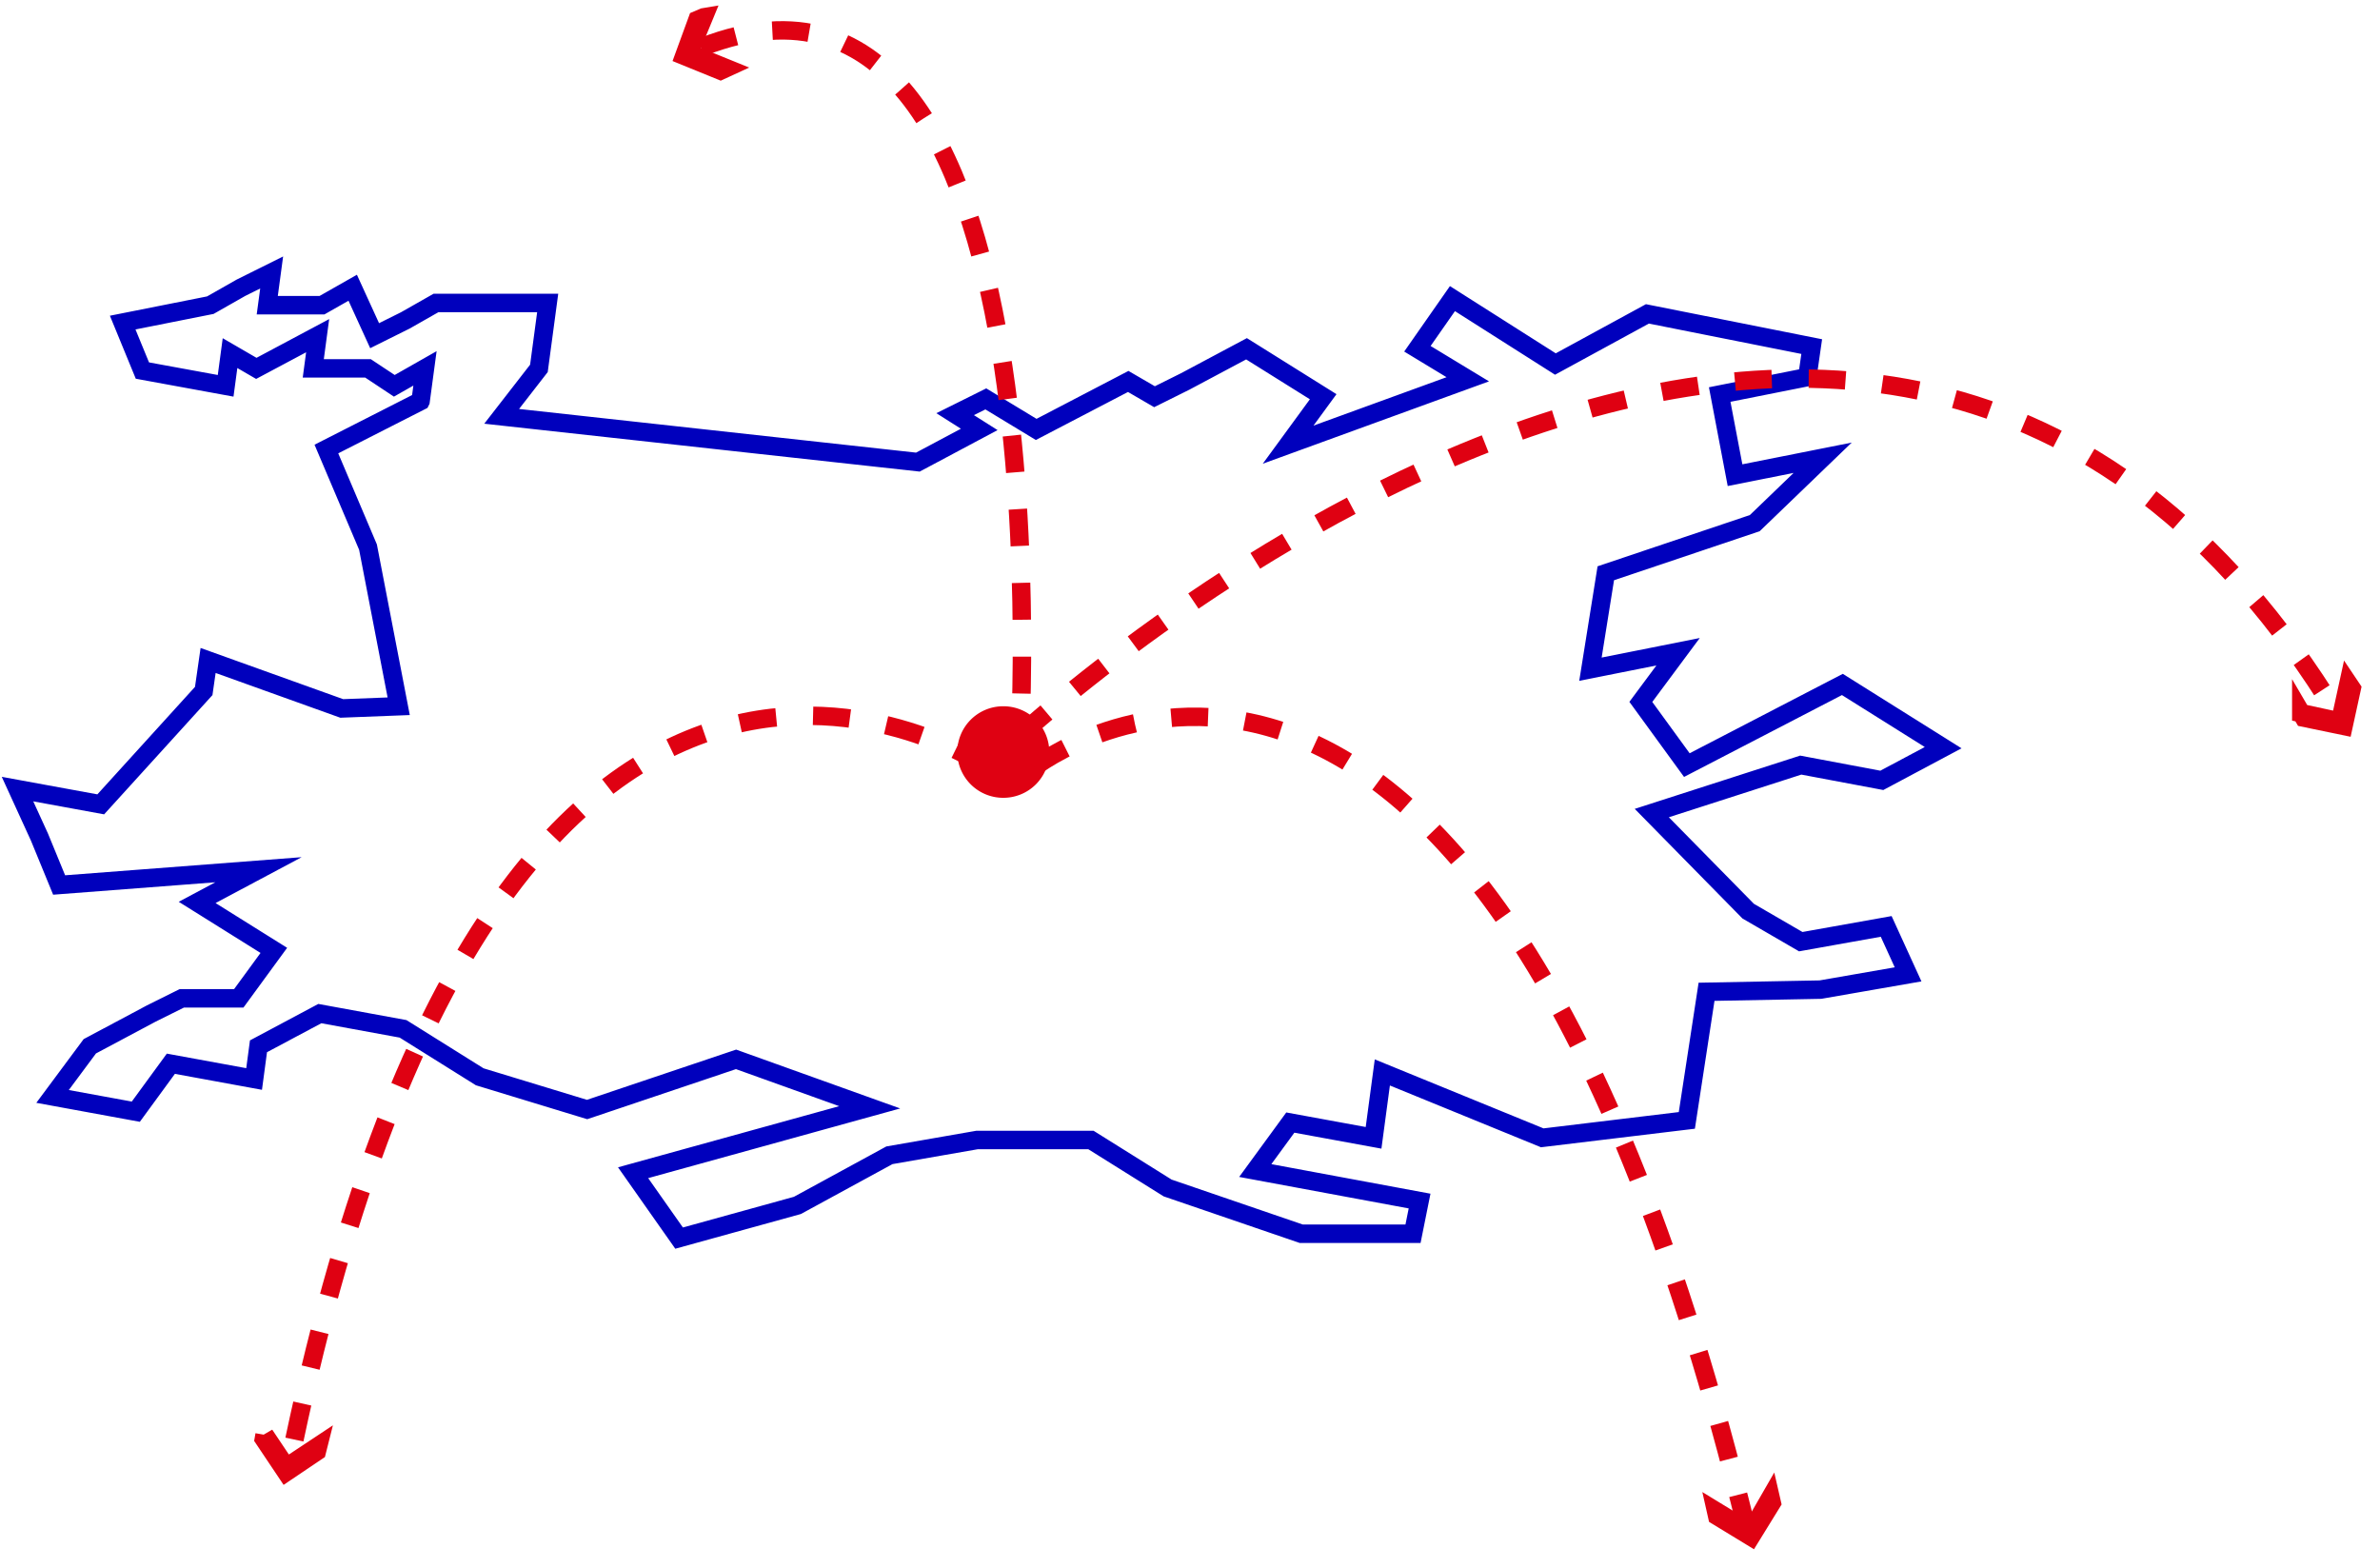 <svg width="129" height="85" fill="none" xmlns="http://www.w3.org/2000/svg"><path d="M22.797 21.738l.238-1.772-1.663.945-1.425-.945H16.98l.237-1.772-3.324 1.772-1.425-.827-.238 1.772-4.512-.827-1.068-2.6 4.75-.944 1.662-.945 1.662-.827-.238 1.772h2.969l1.662-.945 1.188 2.599 1.662-.827 1.662-.945h6.056l-.475 3.544-2.019 2.599 22.56 2.481 3.325-1.772-1.306-.827 1.663-.827 2.73 1.654 4.988-2.6 1.425.828 1.662-.827 3.325-1.772 4.155 2.599-1.9 2.599 9.737-3.544-2.73-1.654 1.899-2.718 5.58 3.545 4.988-2.718 8.905 1.773-.237 1.654-4.75.945.831 4.37 4.75-.944-3.681 3.544-8.074 2.717-.832 5.199 4.75-.946-2.019 2.718 2.494 3.426 8.43-4.371 5.462 3.426-3.324 1.772-4.394-.827-8.074 2.6 5.225 5.316 2.85 1.654 4.63-.827 1.187 2.599-4.75.827-6.174.118-1.068 6.97-7.837.945-8.668-3.544-.475 3.544-4.512-.827-1.9 2.6 8.906 1.654-.356 1.772H70.53l-7.243-2.481-4.156-2.6h-6.174l-4.75.828-4.987 2.717-6.412 1.772-2.493-3.544 6.412-1.772 6.412-1.773-7.244-2.599-8.074 2.718-5.818-1.773-4.156-2.599-4.512-.827-3.325 1.773-.237 1.772-4.512-.827-1.9 2.599-4.512-.827 2.019-2.718 3.324-1.772 1.663-.827h3.087l1.9-2.599-4.156-2.599 3.324-1.772-10.805.827-1.068-2.6-1.188-2.598 4.512.827 5.581-6.144.238-1.654 7.243 2.6 3.087-.119-1.663-8.624-2.256-5.317 5.106-2.599z" stroke="#0000BD" stroke-miterlimit="10"/><path d="M54.38 43.241a2.487 2.487 0 002.494-2.48 2.487 2.487 0 00-2.494-2.482 2.487 2.487 0 00-2.493 2.481 2.487 2.487 0 002.493 2.481z" fill="#DF0112"/><path d="M55.215 39.933s46.07-42.886 71.48-1.181" stroke="#DF0112" stroke-miterlimit="10" stroke-dasharray="2 2"/><path d="M124.734 38.654l1.618.35.488.105.106-.487.343-1.57.178.265-.442 2.026-2.148-.445-.143-.244z" fill="#FF3B3B" stroke="#DF0112"/><path d="M53.55 41.586S27.003 23.5 15.674 79.392" stroke="#DF0112" stroke-miterlimit="10" stroke-dasharray="2 2"/><path d="M14.34 77.765l.903 1.347.277.413.414-.275 1.31-.868-.071.282-1.665 1.121-1.206-1.8.038-.22z" fill="#FF3B3B" stroke="#DF0112"/><path d="M55.214 41.587S58.42-6.025 37.64 2.717" stroke="#DF0112" stroke-miterlimit="10" stroke-dasharray="2 2"/><path d="M38.139.939l-.605 1.47-.19.464.464.19 1.543.627-.298.137-1.965-.8.71-1.943.34-.145z" fill="#FF3B3B" stroke="#DF0112"/><path d="M56.043 41.586S80 23 94.633 82.7" stroke="#DF0112" stroke-miterlimit="10" stroke-dasharray="2 2"/><path d="M93.016 81.91l1.426.87.438.266.256-.444.83-1.44.067.291-1.129 1.83-1.83-1.115-.058-.258z" fill="#FF3B3B" stroke="#DF0112"/></svg>